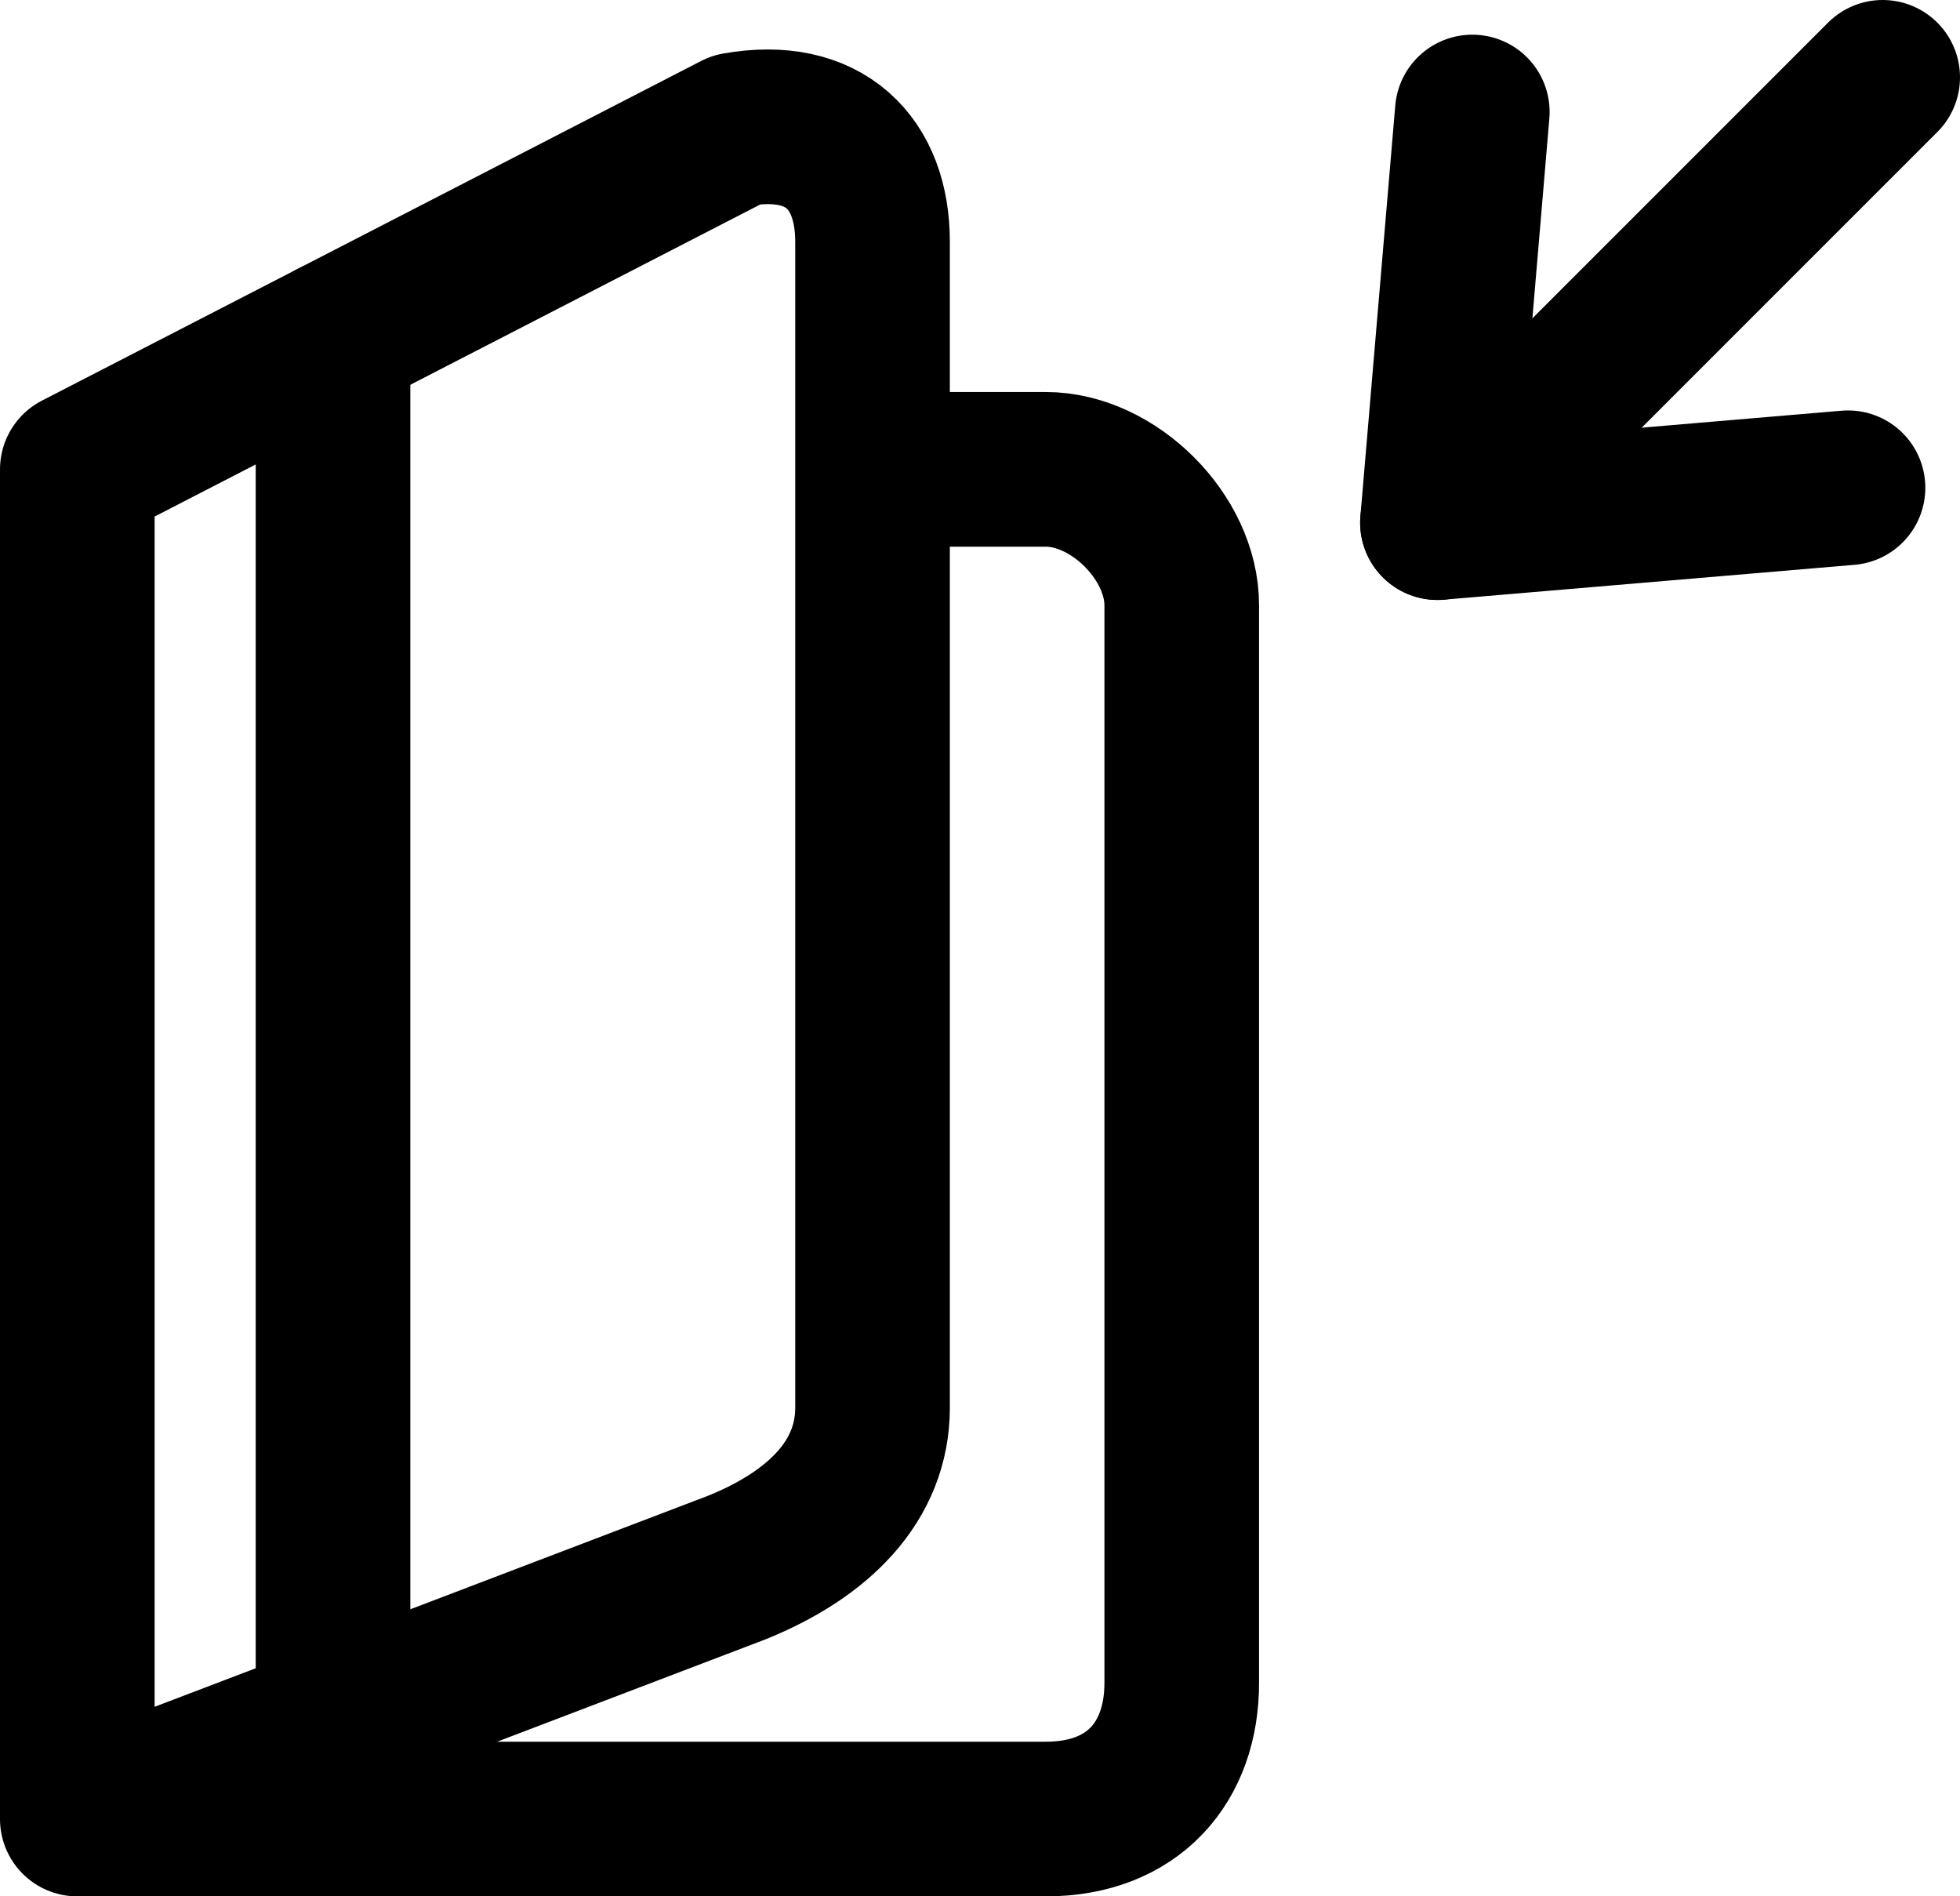 <?xml version="1.0" encoding="utf-8"?>
<!-- Generator: Adobe Illustrator 12.0.1, SVG Export Plug-In . SVG Version: 6.00 Build 51448)  -->
<!DOCTYPE svg PUBLIC "-//W3C//DTD SVG 1.1//EN" "http://www.w3.org/Graphics/SVG/1.1/DTD/svg11.dtd">
<svg  version="1.1" id="Icon" xmlns="http://www.w3.org/2000/svg" xmlns:xlink="http://www.w3.org/1999/xlink" width="44.365" height="42.918"
	 viewBox="0 0 44.365 42.918" overflow="visible" enable-background="new 0 0 44.365 42.918" xml:space="preserve">
<g>
	<g>
		<path fill="none" stroke="#000000" stroke-width="3.5" stroke-linejoin="round" d="M1.75,41.168h21.923
			c1.99,0,3.076-1.295,3.076-3.078V13.699c0-1.547-1.549-3.077-3.076-3.077H19.75"/>
	</g>
</g>
<g>
	<g>
		<path fill="none" stroke="#000000" stroke-width="3.5" stroke-linecap="round" stroke-linejoin="round" d="M19.75,31.859
			c0,1.643-1.202,2.864-3.077,3.619L1.75,41.168V10.623l14.923-7.688c1.991-0.352,3.077,0.751,3.077,2.534V31.859z"/>
	</g>
</g>
<line fill="none" stroke="#000000" stroke-width="3.5" stroke-linecap="round" stroke-linejoin="round" x1="7.538" y1="38.961" x2="7.538" y2="7.641"/>
<g>
	
		<line fill="none" stroke="#000000" stroke-width="3.5" stroke-linecap="round" stroke-linejoin="round" x1="32.537" y1="11.828" x2="42.615" y2="1.75"/>
	<polyline fill="none" stroke="#000000" stroke-width="3.5" stroke-linecap="round" stroke-linejoin="round" points="41.83,11.039 
		32.537,11.828 33.326,2.535 	"/>
</g>
</svg>
